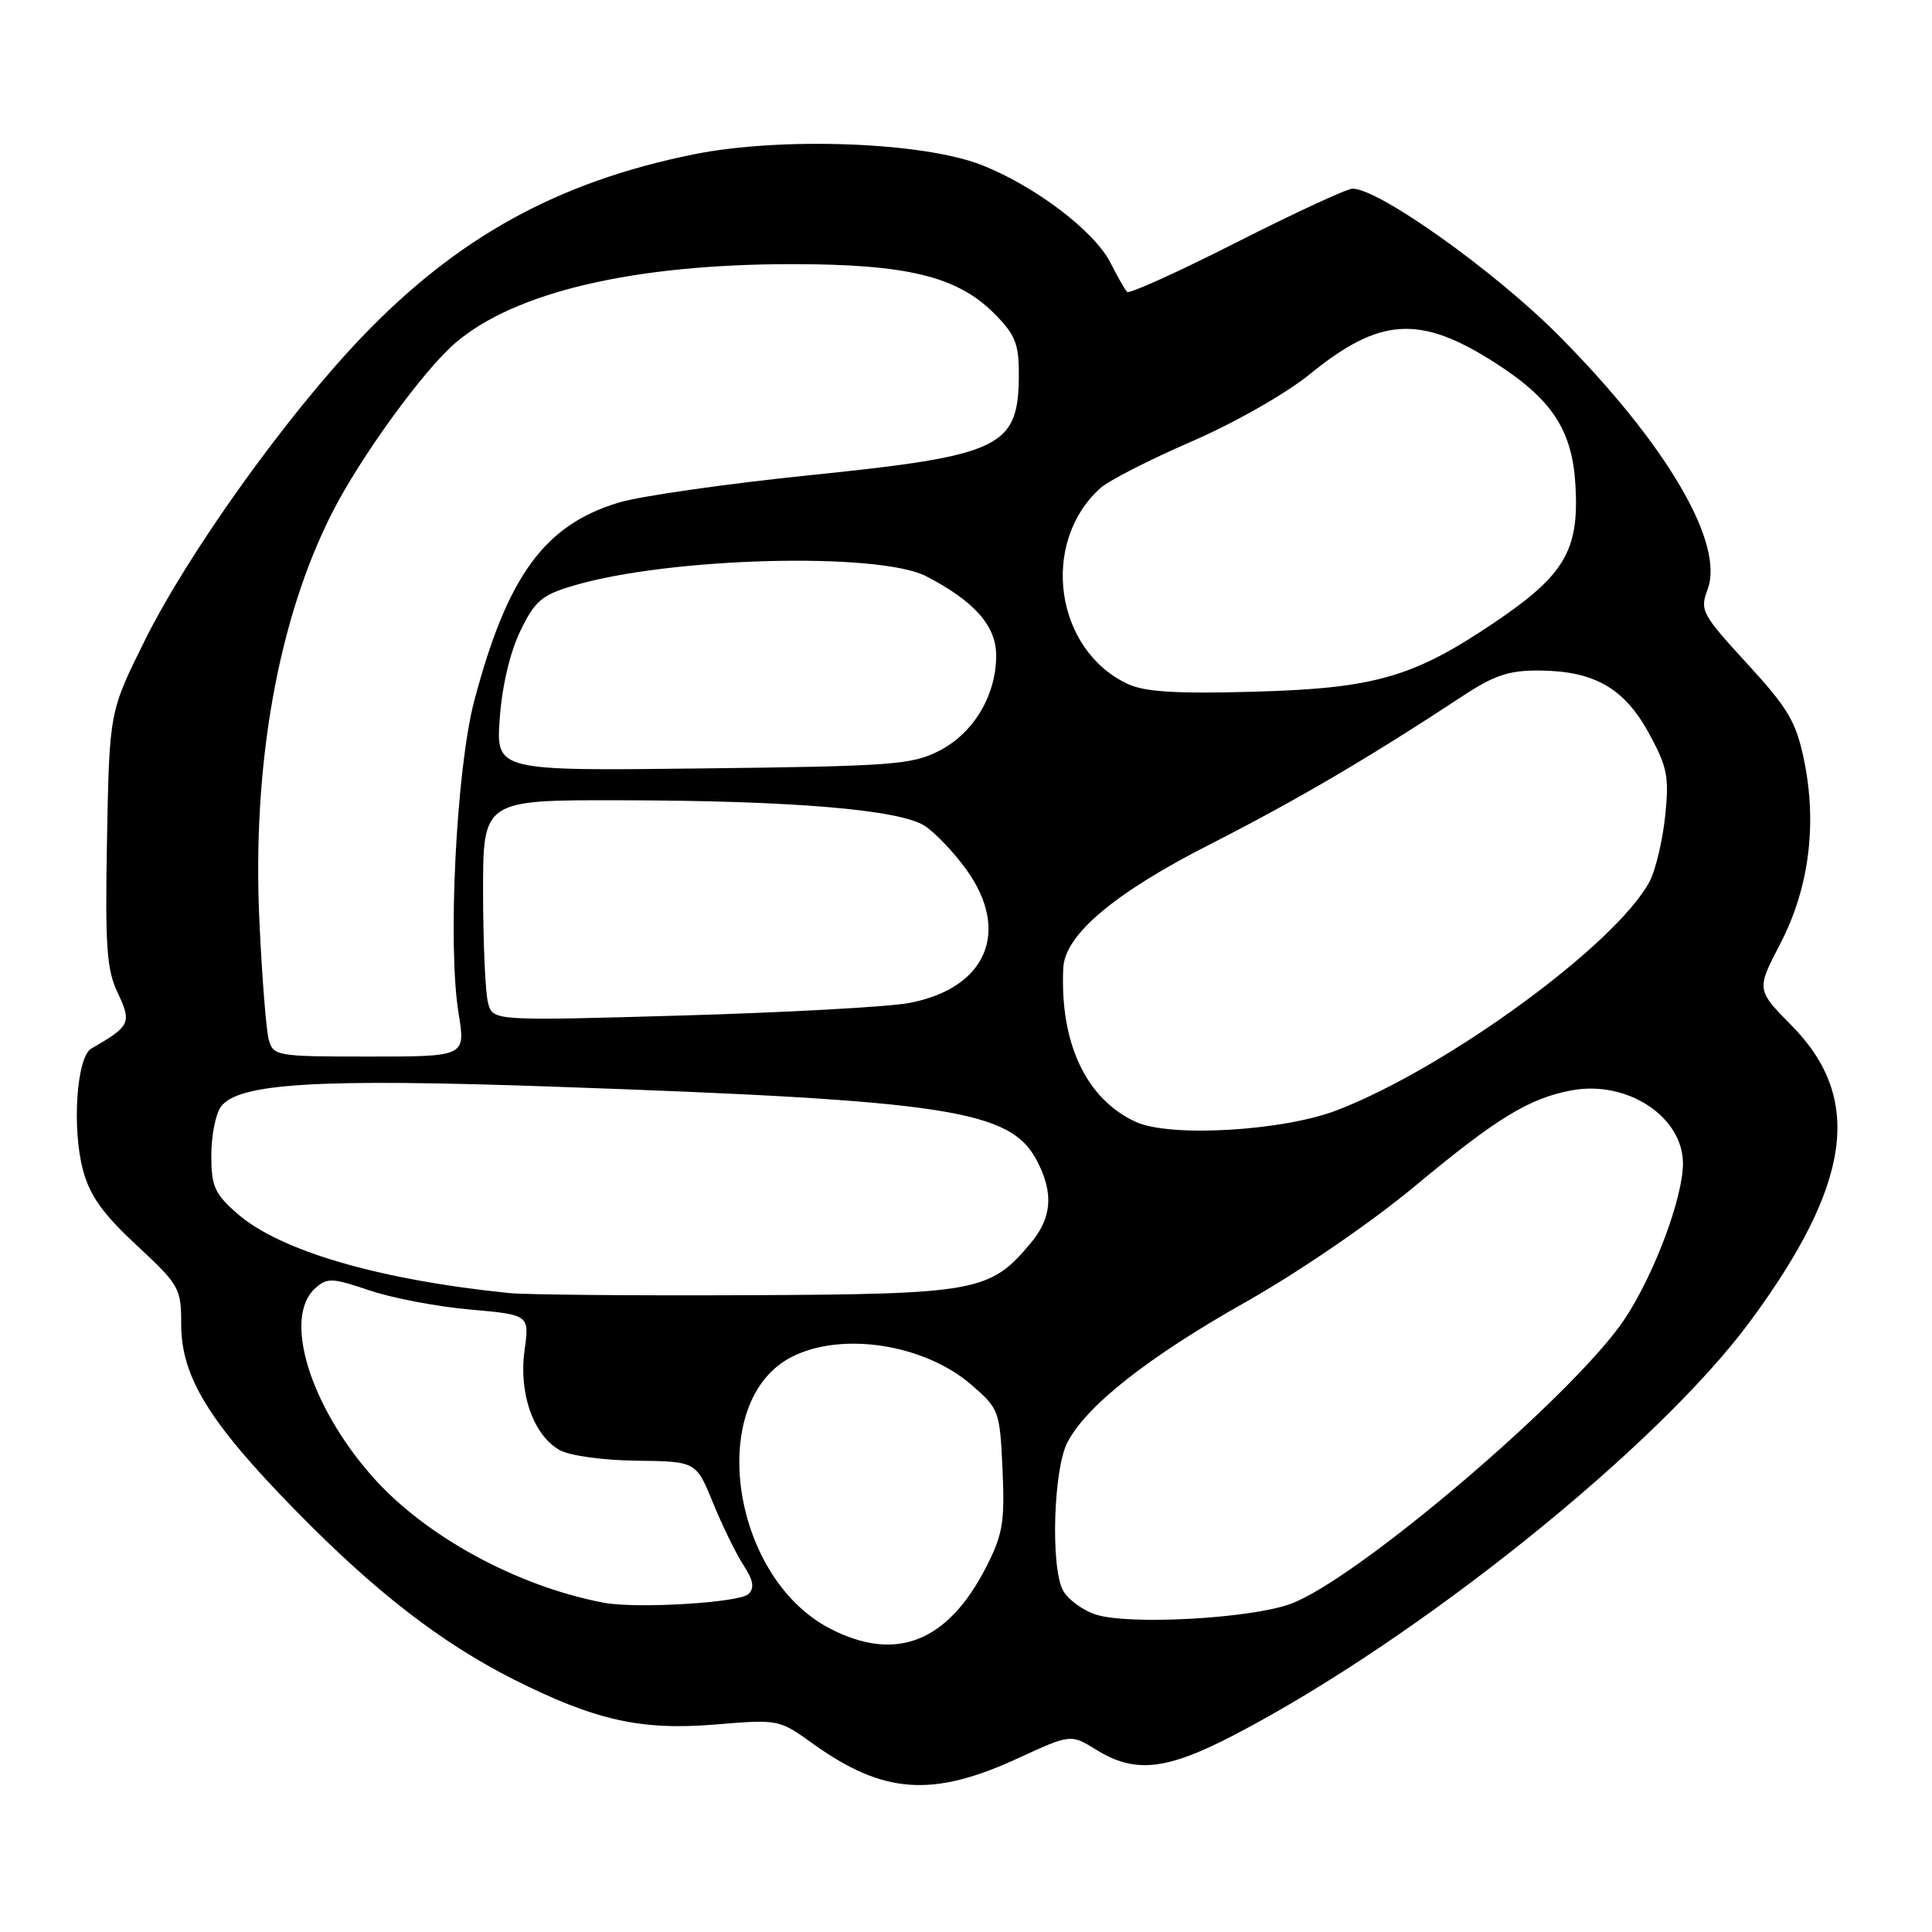 <?xml version="1.0" encoding="UTF-8" standalone="no"?>
<!DOCTYPE svg PUBLIC "-//W3C//DTD SVG 1.1//EN" "http://www.w3.org/Graphics/SVG/1.1/DTD/svg11.dtd" >
<svg xmlns="http://www.w3.org/2000/svg" xmlns:xlink="http://www.w3.org/1999/xlink" version="1.1" viewBox="0 0 256 256">
 <g >
 <path fill="currentColor"
d=" M 134.89 232.98 C 141.88 229.76 141.88 229.76 145.31 231.88 C 150.40 235.03 154.57 234.57 163.58 229.87 C 187.89 217.21 219.62 191.75 231.93 175.05 C 245.32 156.88 246.91 145.56 237.44 135.93 C 232.72 131.15 232.72 131.15 235.90 125.04 C 239.71 117.71 240.81 109.20 239.03 100.65 C 237.99 95.63 236.94 93.85 231.49 87.92 C 225.50 81.39 225.22 80.87 226.26 78.12 C 228.56 72.02 220.86 58.88 206.51 44.43 C 198.06 35.93 182.72 25.00 179.22 25.00 C 178.48 25.00 171.57 28.20 163.87 32.10 C 156.17 36.01 149.64 38.97 149.35 38.68 C 149.06 38.39 148.08 36.67 147.16 34.85 C 145.05 30.64 137.09 24.60 130.00 21.84 C 122.20 18.80 103.44 18.12 91.88 20.46 C 73.88 24.11 60.57 31.45 47.89 44.72 C 37.86 55.21 24.94 73.29 19.20 84.84 C 14.50 94.30 14.50 94.30 14.18 111.11 C 13.92 125.46 14.12 128.46 15.61 131.59 C 17.48 135.53 17.26 135.97 12.09 138.95 C 10.16 140.06 9.51 149.46 10.99 155.01 C 11.90 158.43 13.59 160.81 18.10 165.00 C 23.79 170.29 24.01 170.69 24.01 175.50 C 24.02 182.45 27.71 188.45 39.16 200.14 C 49.69 210.90 58.44 217.67 68.06 222.53 C 78.82 227.95 84.94 229.32 94.73 228.51 C 103.16 227.81 103.22 227.82 107.70 231.04 C 117.04 237.74 123.55 238.21 134.89 232.98 Z  M 110.01 215.81 C 96.76 208.97 93.49 185.50 105.00 179.75 C 111.66 176.42 122.50 178.13 128.70 183.48 C 132.39 186.68 132.48 186.92 132.84 194.71 C 133.15 201.66 132.88 203.31 130.70 207.59 C 125.61 217.58 118.73 220.31 110.01 215.81 Z  M 145.27 213.96 C 143.50 213.40 141.51 211.95 140.85 210.73 C 139.20 207.66 139.58 194.71 141.43 191.14 C 143.94 186.28 152.13 179.82 165.02 172.55 C 172.10 168.55 181.63 162.03 187.42 157.22 C 198.32 148.15 202.59 145.54 208.23 144.48 C 215.59 143.10 223.00 147.96 223.00 154.17 C 223.00 158.71 219.19 168.87 215.29 174.76 C 208.67 184.73 179.72 209.40 170.94 212.55 C 165.57 214.47 149.75 215.34 145.27 213.96 Z  M 80.00 212.37 C 68.45 210.17 56.26 203.52 49.29 195.59 C 41.01 186.18 37.49 174.58 41.75 170.72 C 43.35 169.28 43.97 169.30 48.95 170.98 C 51.95 172.00 57.94 173.14 62.28 173.52 C 70.16 174.22 70.16 174.22 69.50 178.97 C 68.72 184.64 70.69 190.20 74.17 192.15 C 75.49 192.89 79.92 193.50 84.37 193.55 C 92.24 193.65 92.24 193.65 94.48 199.14 C 95.71 202.16 97.52 205.86 98.50 207.37 C 99.82 209.37 100.00 210.40 99.19 211.21 C 98.03 212.37 84.35 213.19 80.00 212.37 Z  M 67.50 171.34 C 50.23 169.59 37.05 165.74 31.42 160.79 C 28.44 158.18 28.00 157.19 28.00 153.09 C 28.00 150.50 28.57 147.60 29.27 146.65 C 31.55 143.52 42.08 142.89 73.40 143.99 C 125.84 145.83 133.92 147.07 137.43 153.86 C 139.65 158.16 139.38 161.39 136.51 164.80 C 131.16 171.16 129.37 171.49 99.00 171.62 C 83.88 171.69 69.70 171.56 67.50 171.34 Z  M 150.50 148.66 C 143.91 145.62 140.42 138.21 140.89 128.25 C 141.10 123.86 147.66 118.33 160.33 111.88 C 171.74 106.07 181.40 100.40 193.75 92.27 C 198.00 89.46 199.94 88.82 203.98 88.85 C 211.25 88.90 215.24 91.19 218.50 97.18 C 220.94 101.65 221.19 102.94 220.64 108.15 C 220.30 111.39 219.38 115.28 218.59 116.78 C 214.23 125.04 191.85 141.43 177.19 147.10 C 170.03 149.87 155.03 150.74 150.50 148.66 Z  M 35.61 137.75 C 35.27 136.51 34.71 129.43 34.37 122.00 C 33.41 101.35 36.83 82.11 43.99 67.98 C 47.74 60.59 56.08 49.09 60.34 45.44 C 68.23 38.68 83.98 35.00 104.95 35.00 C 120.14 35.00 126.82 36.62 131.70 41.50 C 134.49 44.29 135.00 45.52 135.00 49.47 C 135.00 59.30 132.86 60.35 107.27 62.97 C 96.28 64.10 84.94 65.72 82.08 66.57 C 72.18 69.51 67.23 76.27 62.85 92.83 C 60.47 101.81 59.29 125.26 60.76 134.25 C 61.70 140.00 61.70 140.00 48.97 140.00 C 36.61 140.00 36.21 139.93 35.61 137.75 Z  M 64.67 132.89 C 64.31 131.57 64.02 124.99 64.01 118.25 C 64.00 106.00 64.00 106.00 82.25 106.04 C 105.06 106.08 119.25 107.28 122.56 109.45 C 123.92 110.34 126.38 112.92 128.02 115.19 C 133.96 123.39 130.73 130.97 120.46 132.90 C 117.73 133.42 104.21 134.16 90.40 134.56 C 65.31 135.28 65.31 135.28 64.67 132.89 Z  M 66.22 95.18 C 66.52 90.92 67.58 86.43 68.94 83.62 C 70.88 79.61 71.77 78.85 75.99 77.60 C 88.62 73.84 116.44 73.11 122.73 76.36 C 129.11 79.66 132.00 82.93 132.00 86.85 C 132.00 92.16 129.00 97.16 124.42 99.50 C 120.84 101.33 118.15 101.53 93.11 101.82 C 65.72 102.15 65.72 102.15 66.22 95.18 Z  M 149.50 90.66 C 139.79 86.18 137.76 71.96 145.79 64.69 C 146.88 63.70 152.33 60.91 157.89 58.50 C 163.63 56.01 170.40 52.15 173.56 49.58 C 182.85 42.01 188.17 41.69 198.15 48.10 C 205.68 52.93 208.35 57.02 208.76 64.37 C 209.25 72.95 207.30 76.23 198.00 82.50 C 187.24 89.76 182.16 91.22 166.00 91.66 C 155.97 91.94 151.73 91.68 149.50 90.66 Z "/>
</g>
</svg>